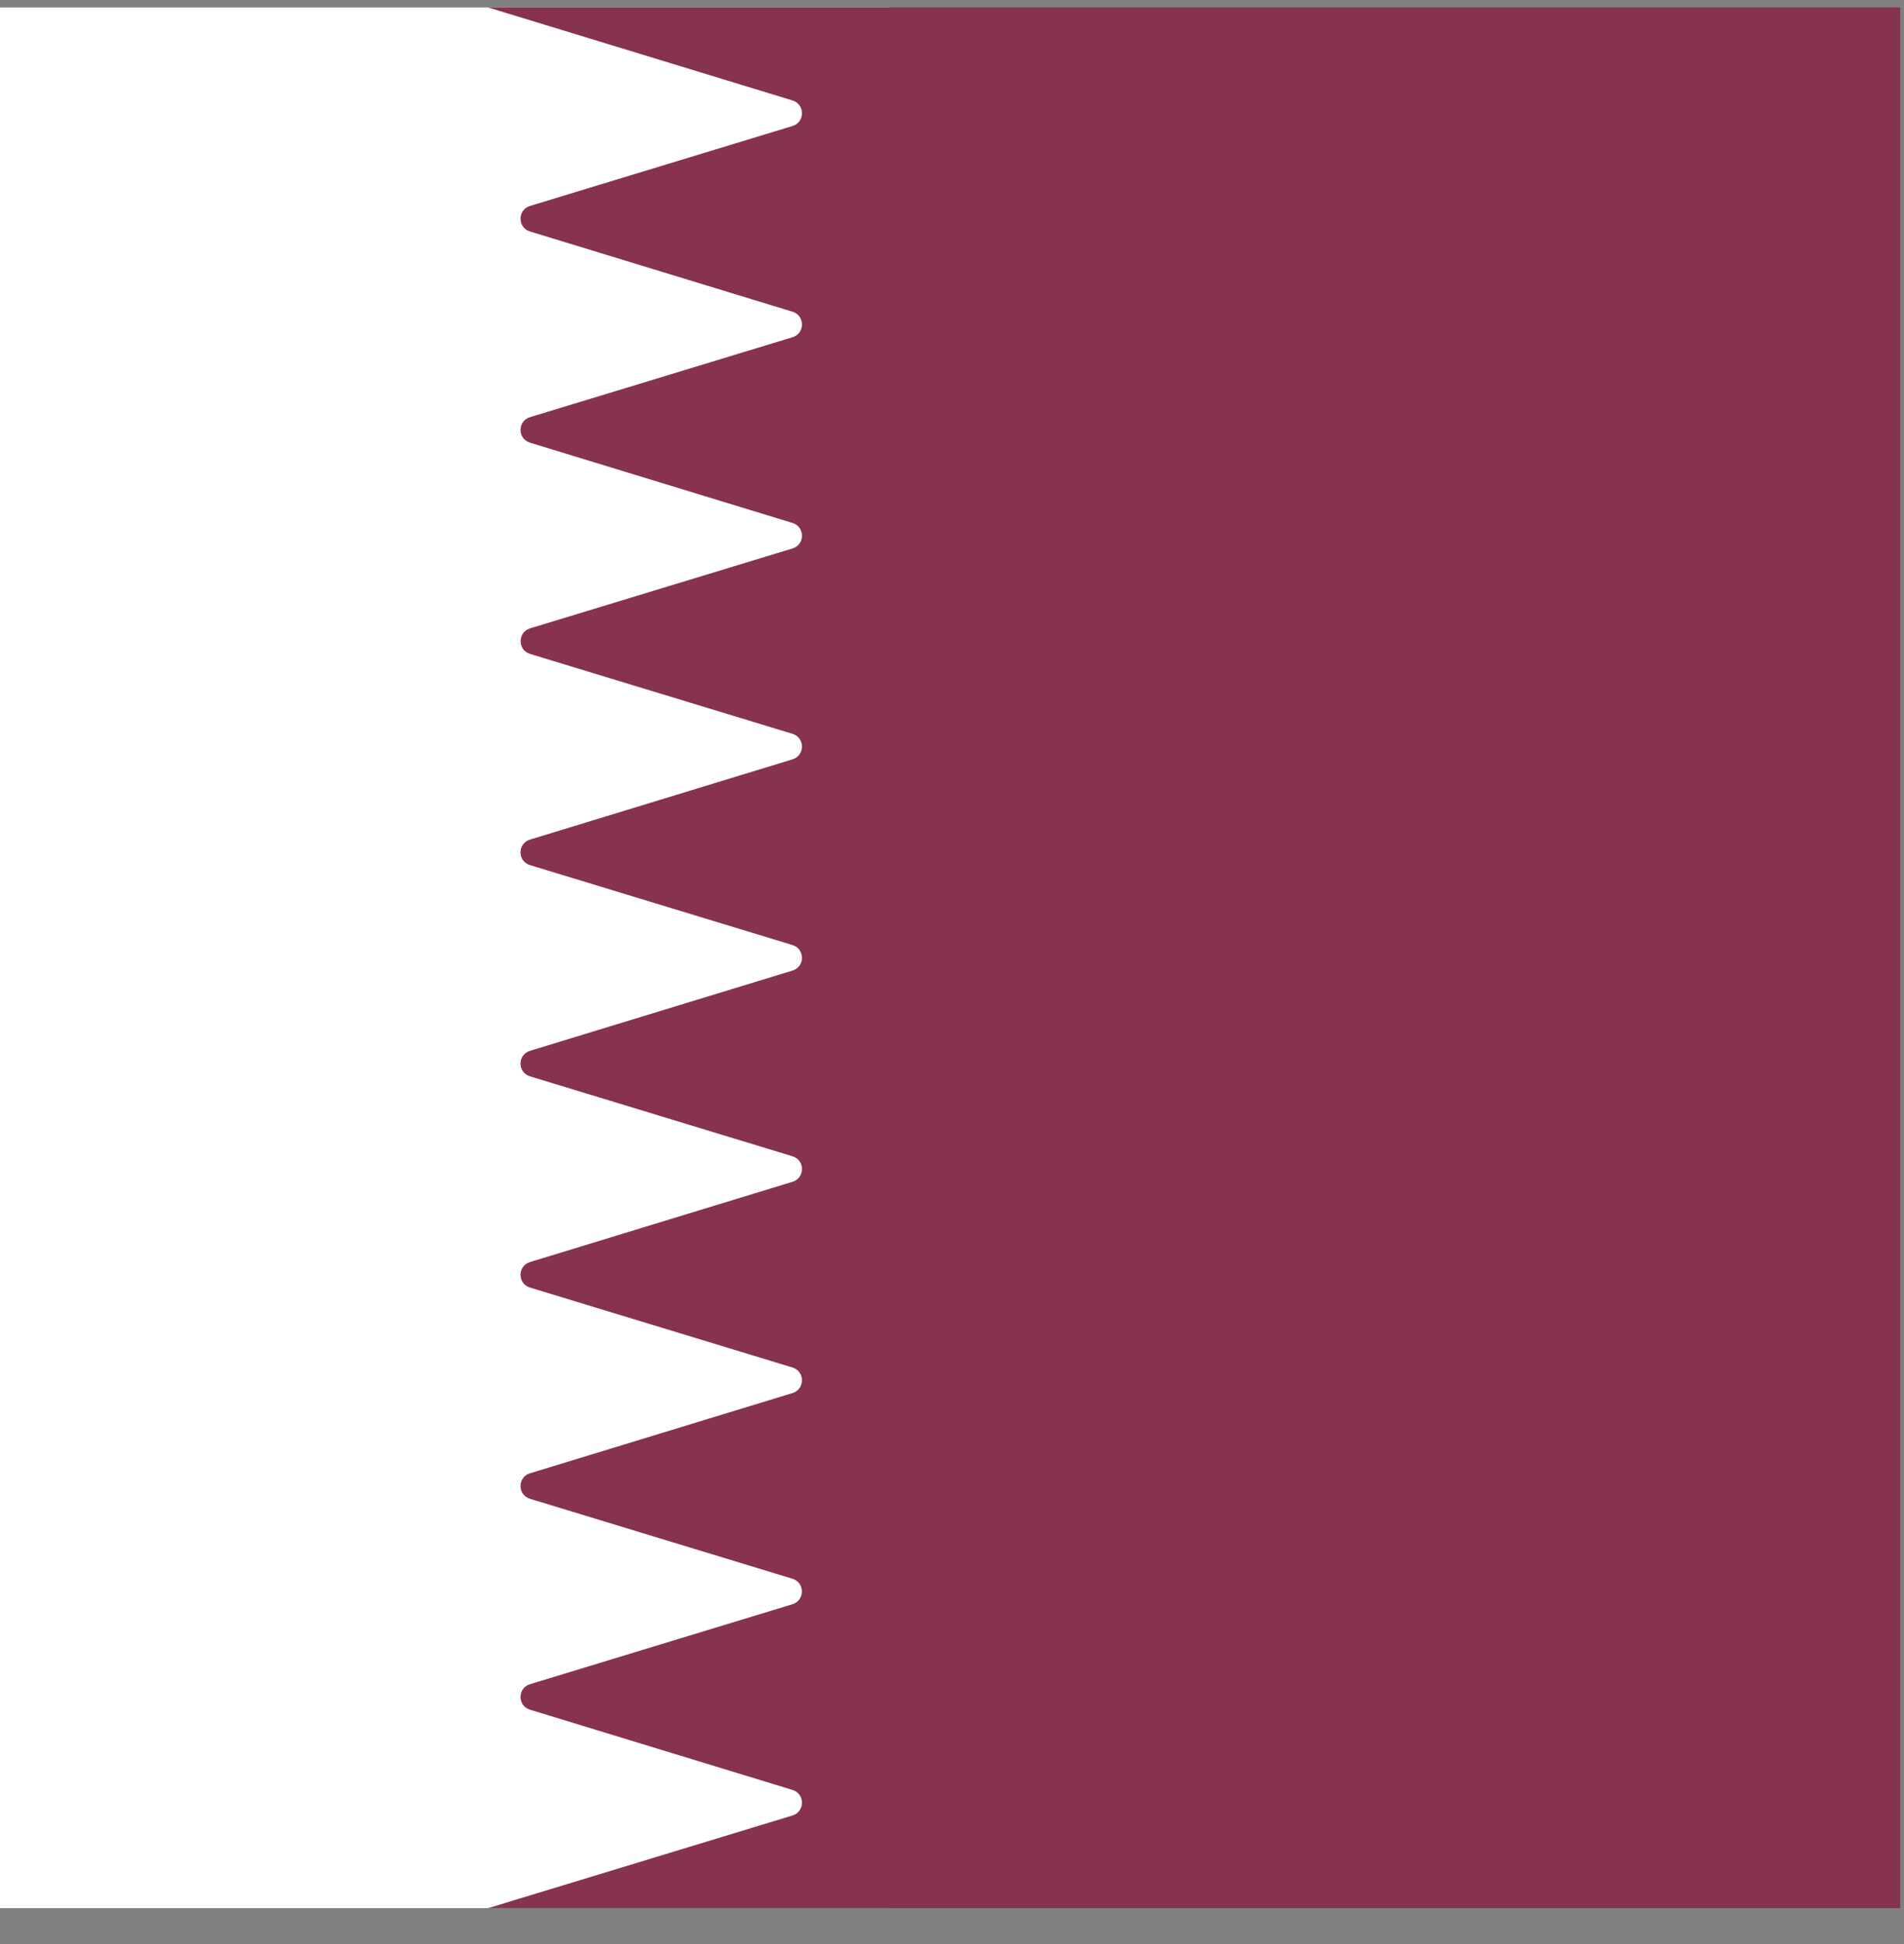 <?xml version="1.0" encoding="UTF-8"?>
<svg width="48px" height="49px" viewBox="0 0 48 49" version="1.1" xmlns="http://www.w3.org/2000/svg" xmlns:xlink="http://www.w3.org/1999/xlink">
    <rect x="0" y="0" width="48" height="49" fill="#808080" stroke="none"/>
    <!-- Generator: sketchtool 55.2 (78181) - https://sketchapp.com -->
    <title>C7FE57E8-3160-4679-83C4-3B17E49A7BCF</title>
    <desc>Created with sketchtool.</desc>
    <g id="Page-1" stroke="none" stroke-width="1" fill="none" fill-rule="evenodd">
        <g id="Home" transform="translate(-1099, -6024)">
            <g id="Group-40" transform="translate(0, 5891.688)">
                <g id="Group-13">
                    <g id="Group-37" transform="translate(200, 95.5)">
                        <g id="Group-41" transform="translate(835, 1)">
                            <g id="Group-35" transform="translate(0, 36)">
                                <g id="ic_qatar" transform="translate(64, 0)">
                                    <g id="qatar">
                                        <rect id="Rectangle" fill="#FFFFFF" fill-rule="nonzero" x="9.35672515e-05" y="0" width="22.393" height="47.906"></rect>
                                        <path d="M47.907,0 L12.256,0 C12.29,0 12.323,0.005 12.355,0.015 L19.979,2.344 C20.296,2.441 20.296,2.891 19.979,2.988 L13.361,5.003 C13.044,5.1 13.043,5.549 13.361,5.646 L19.979,7.669 C20.297,7.766 20.296,8.215 19.979,8.312 L13.361,10.327 C13.044,10.424 13.043,10.873 13.361,10.97 L19.979,12.993 C20.297,13.09 20.296,13.539 19.979,13.636 L13.363,15.65 C13.046,15.747 13.046,16.197 13.363,16.294 L19.979,18.308 C20.296,18.405 20.297,18.854 19.979,18.951 L13.361,20.974 C13.043,21.071 13.044,21.52 13.361,21.617 L19.979,23.632 C20.296,23.729 20.297,24.178 19.979,24.275 L13.361,26.298 C13.043,26.395 13.044,26.844 13.361,26.941 L19.979,28.956 C20.296,29.053 20.297,29.502 19.979,29.599 L13.361,31.622 C13.043,31.719 13.044,32.169 13.361,32.265 L19.979,34.28 C20.296,34.377 20.296,34.827 19.979,34.924 L13.361,36.946 C13.043,37.043 13.044,37.492 13.361,37.589 L19.977,39.604 C20.294,39.7 20.294,40.15 19.977,40.247 L13.361,42.262 C13.044,42.358 13.043,42.808 13.361,42.905 L19.979,44.927 C20.296,45.024 20.296,45.474 19.979,45.571 L12.354,47.892 C12.323,47.902 12.29,47.907 12.256,47.907 L47.907,47.907 L47.907,0 L47.907,0 Z" id="Path" fill="#873250" fill-rule="nonzero"></path>
                                    </g>
                                </g>
                            </g>
                        </g>
                    </g>
                </g>
            </g>
        </g>
    </g>
</svg>